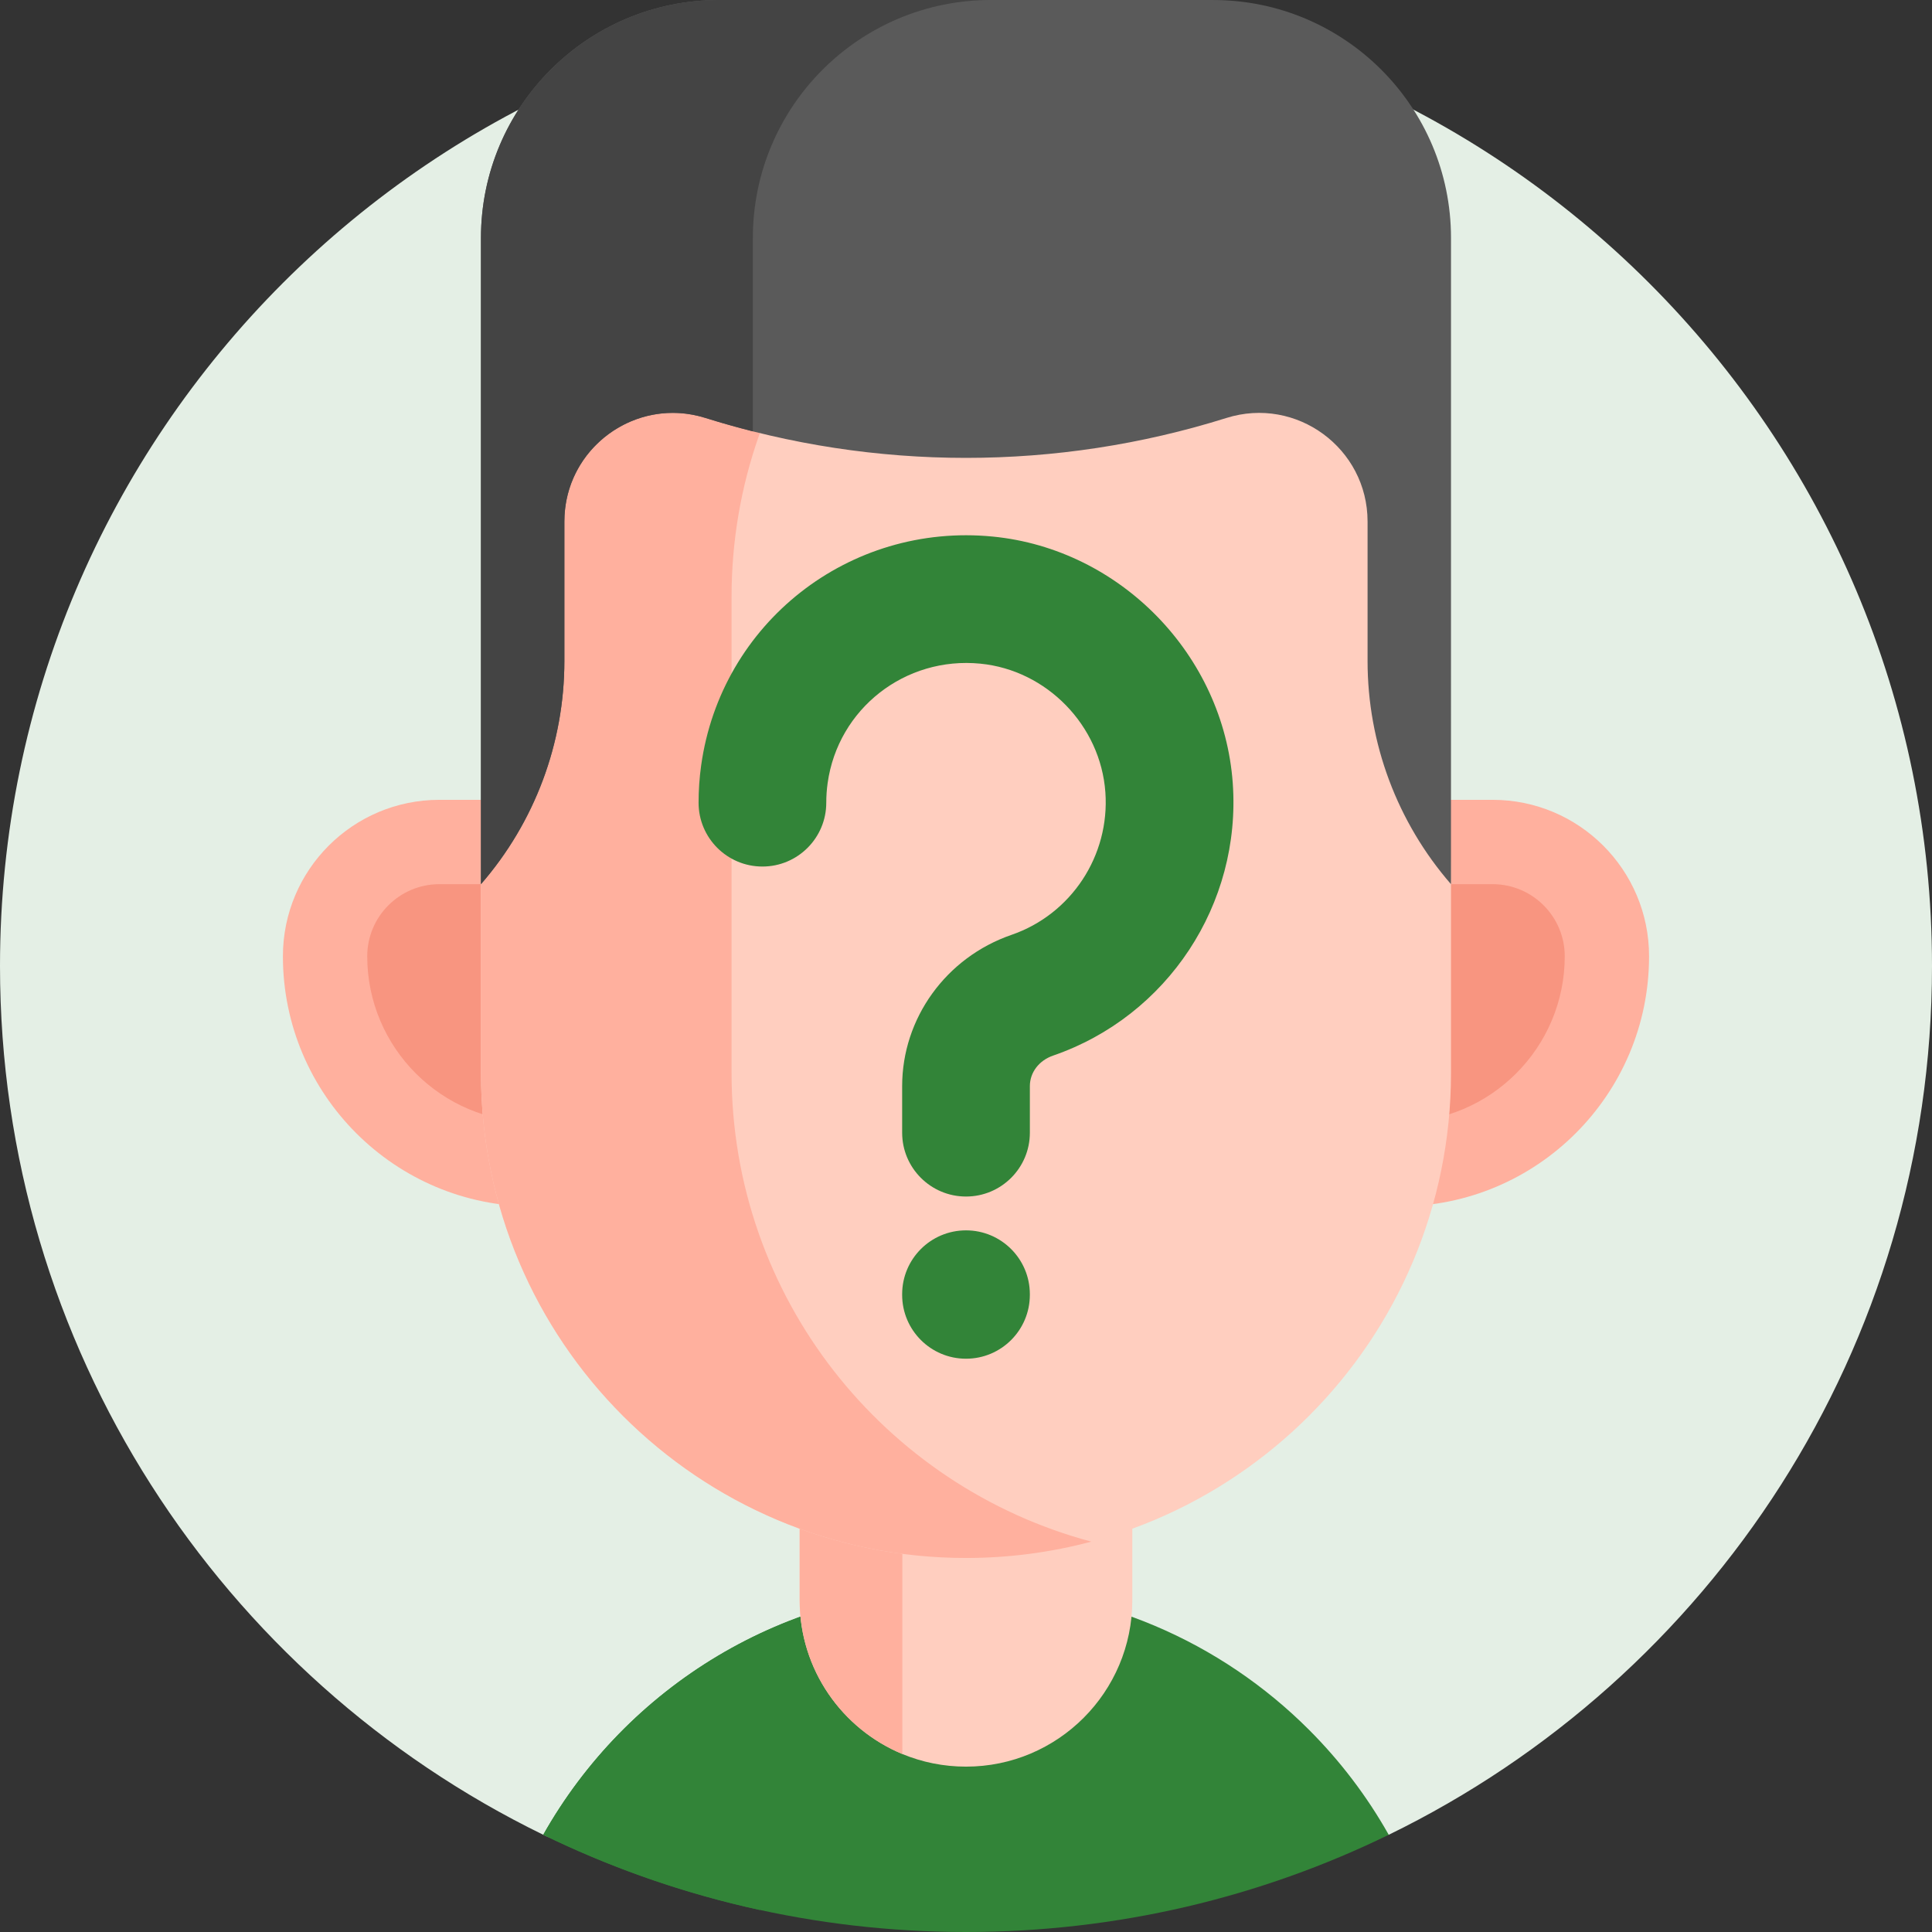 <svg width="108" height="108" viewBox="0 0 108 108" fill="none" xmlns="http://www.w3.org/2000/svg">
<rect x="0" y="0" width="108" height="108" fill="#333333" stroke="none"/>
<path d="M108 54C108 75.347 95.612 93.804 77.631 102.566C67.946 99.805 62.475 101.101 54 101.101C50.041 101.101 46.181 100.673 42.464 99.867C38.226 98.943 34.172 104.42 30.369 102.566L30.367 102.564C12.388 93.802 0 75.347 0 54C0 24.178 24.178 0 54 0C83.822 0 108 24.178 108 54Z" fill="#E4EFE5"/>
<path d="M77.631 102.566C70.493 106.047 62.475 108 53.999 108C45.524 108 37.506 106.047 30.368 102.566C35.017 94.321 43.858 88.752 53.999 88.752C61.488 88.752 68.265 91.787 73.172 96.694C74.912 98.434 76.416 100.408 77.631 102.566Z" fill="#328438"/>
<path d="M61.005 89.667C52.371 91.969 45.431 98.425 42.464 106.766C38.226 105.842 34.172 104.42 30.368 102.566L30.366 102.564C35.017 94.319 43.858 88.752 54 88.752C56.423 88.752 58.771 89.07 61.005 89.667Z" fill="#328438"/>
<path d="M63.297 72.791V89.456C63.297 94.59 59.132 98.756 54.001 98.756C52.739 98.756 51.537 98.506 50.442 98.051C47.073 96.652 44.701 93.332 44.701 89.456V72.791H63.297V72.791Z" fill="#FFCEBF"/>
<path d="M50.441 83.552V98.049C47.073 96.651 44.702 93.331 44.702 89.457V79.095L50.441 83.552Z" fill="#FFB09E"/>
<path d="M78.2 67.441H29.799C22.076 67.441 15.815 61.179 15.815 53.456C15.815 48.626 19.73 44.711 24.559 44.711H83.439C88.269 44.711 92.184 48.626 92.184 53.456C92.184 61.179 85.923 67.441 78.2 67.441Z" fill="#FFB09E"/>
<path d="M29.799 62.726C24.688 62.726 20.529 58.568 20.529 53.456C20.529 51.234 22.337 49.426 24.56 49.426H83.439C85.662 49.426 87.47 51.234 87.47 53.456C87.47 58.568 83.311 62.726 78.2 62.726H29.799Z" fill="#F89580"/>
<path d="M53.999 6.243C39.025 6.243 26.886 34.452 26.886 49.426V59.979C26.886 74.953 39.025 87.092 53.999 87.092C68.973 87.092 81.112 74.953 81.112 59.979V49.426C81.112 45.704 80.362 28.708 79.005 23.987C74.903 9.715 65.251 6.243 53.999 6.243Z" fill="#FFCEBF"/>
<path d="M61.005 86.178C58.77 86.774 56.422 87.092 53.999 87.092C39.023 87.092 26.886 74.955 26.886 59.979V49.426C26.886 41.939 29.068 23.973 33.975 15.049C38.881 6.125 46.511 6.243 53.999 6.243C56.422 6.243 58.77 6.562 61.005 7.158C49.426 10.246 40.895 20.807 40.895 33.356V59.979C40.895 72.532 49.426 83.092 61.005 86.178Z" fill="#FFB09E"/>
<path d="M81.111 49.426C78.104 45.967 76.448 41.539 76.448 36.955V29.155C76.448 25.057 72.47 22.136 68.56 23.364C59.08 26.34 48.917 26.34 39.438 23.364C35.527 22.136 31.549 25.057 31.549 29.155V36.955C31.549 41.539 29.893 45.967 26.886 49.426V38.221V13.304C26.886 5.957 32.842 0.001 40.189 0.001H67.81C75.156 0.001 81.112 5.956 81.112 13.302L81.111 49.426Z" fill="#5A5A5A"/>
<path d="M55.389 0C48.041 0 42.085 5.955 42.085 13.304V24.113C41.198 23.889 40.315 23.639 39.437 23.364C38.822 23.172 38.207 23.079 37.606 23.079C34.376 23.079 31.549 25.698 31.549 29.155V36.955C31.549 41.537 29.892 45.965 26.886 49.425V13.304C26.886 5.955 32.841 0 40.19 0H55.389Z" fill="#444444"/>
<path d="M54.001 66.887C52.029 66.887 50.431 65.289 50.431 63.318V60.716C50.431 56.917 52.888 53.519 56.544 52.259C59.887 51.107 62.045 47.829 61.791 44.288C61.524 40.555 58.52 37.464 54.804 37.099C50.595 36.684 46.845 39.618 46.265 43.777C46.215 44.136 46.189 44.503 46.189 44.871C46.189 46.842 44.591 48.44 42.62 48.44C40.649 48.44 39.051 46.842 39.051 44.871C39.051 44.174 39.099 43.474 39.195 42.789C40.306 34.826 47.469 29.206 55.502 29.995C62.634 30.696 68.398 36.621 68.912 43.778C69.396 50.541 65.267 56.804 58.87 59.008C58.08 59.28 57.57 59.951 57.57 60.716V63.318C57.57 65.289 55.972 66.887 54.001 66.887Z" fill="#328438"/>
<path d="M54 75.953C52.029 75.953 50.431 74.355 50.431 72.383V72.348C50.431 70.376 52.029 68.778 54 68.778C55.971 68.778 57.569 70.376 57.569 72.348V72.383C57.569 74.355 55.971 75.953 54 75.953Z" fill="#328438"/>
</svg>
